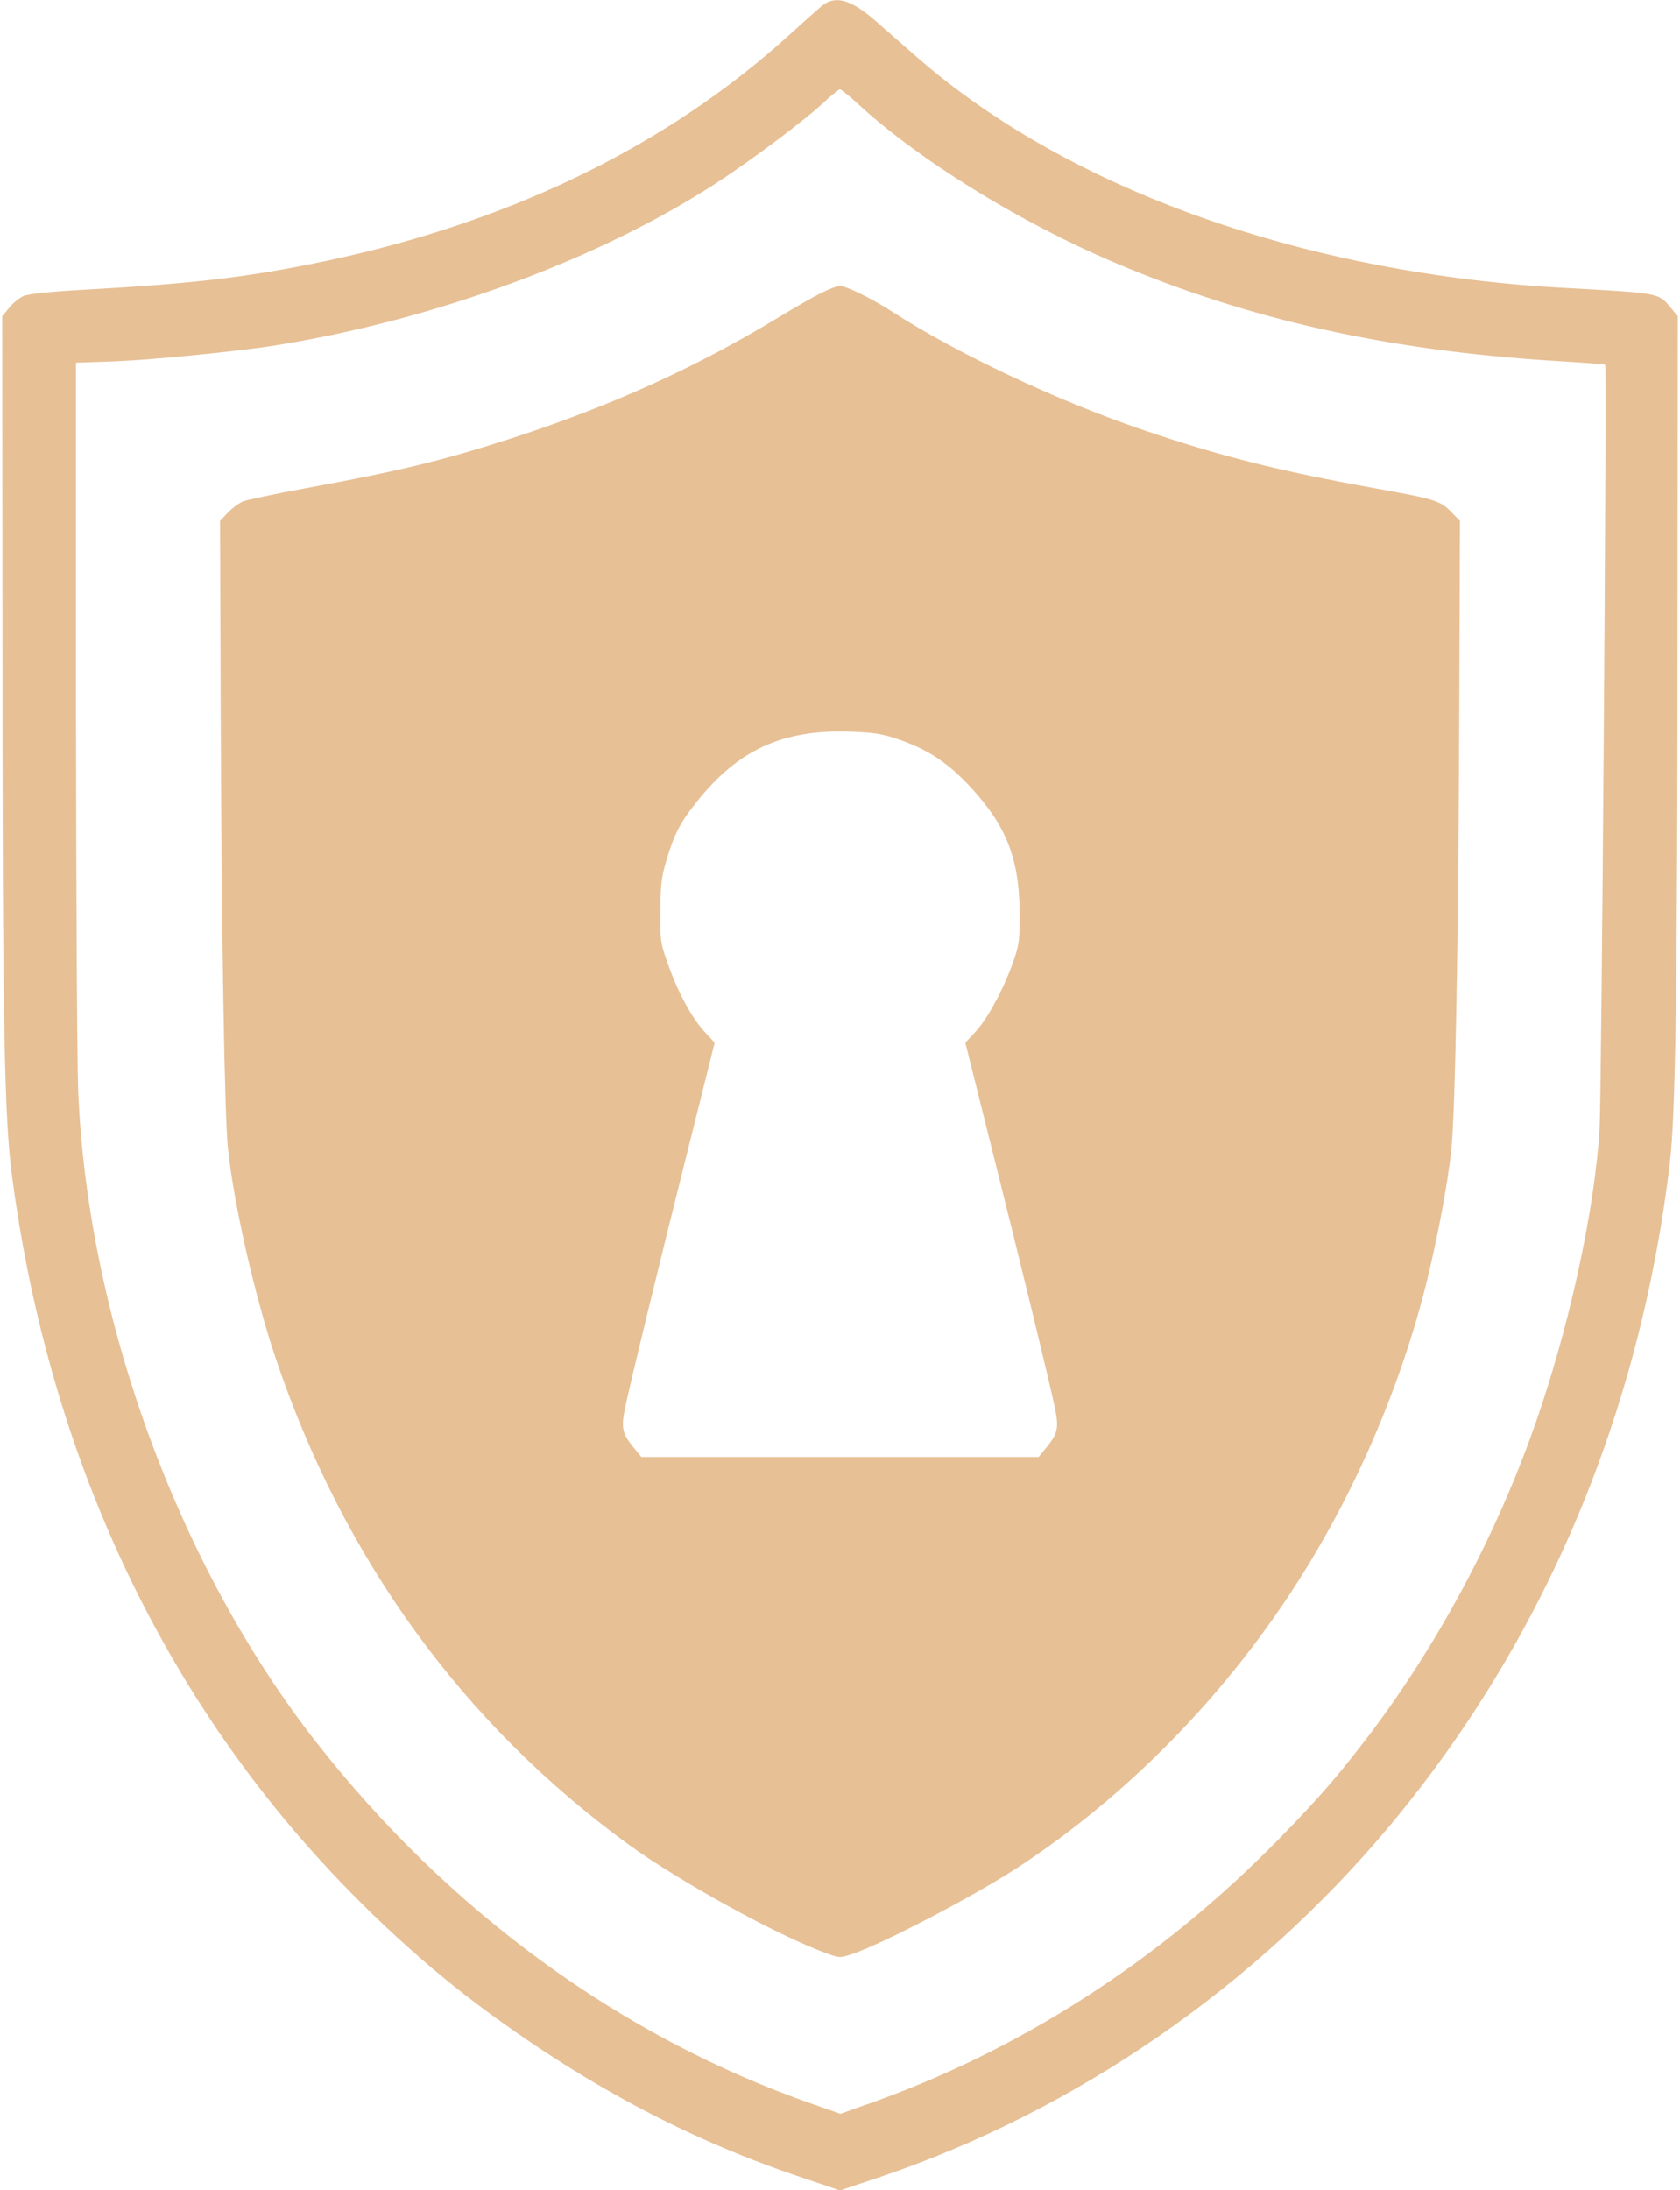 <svg version="1.1" id="Слой_1" xmlns="http://www.w3.org/2000/svg" x="0" y="0" viewBox="0 0 752 980" xml:space="preserve"><style>.st0{fill:#e7c095}</style><path class="st0" d="M3678 9773c-18-15-81-71-139-124-564-514-1292-862-2159-1033-297-59-534-86-977-111-171-9-274-20-296-29-18-7-48-31-65-52l-32-39 1-1430c0-1741 8-2152 43-2420 151-1139 588-2145 1284-2952 240-278 523-545 797-751 466-349 927-597 1430-768l195-66 179 60c876 296 1682 853 2286 1577 690 829 1118 1844 1250 2965 25 212 34 795 34 2355l1 1430-32 39c-54 65-47 64-463 87-1169 62-2226 437-2908 1031-65 57-148 129-185 162-113 99-183 119-244 69zm169-444c271-248 718-524 1142-704 600-255 1218-393 1971-440 122-7 223-15 225-17 8-9-16-3283-25-3423-22-345-122-819-260-1236-173-523-444-1040-768-1469-140-184-228-286-407-469-534-546-1169-954-1862-1194l-101-36-126 44c-855 298-1631 864-2223 1622C796 2797 391 3906 350 4920c-5 118-9 899-10 1736v1521l173 6c158 6 524 42 692 67 737 114 1500 396 2035 753 151 101 356 255 439 331 39 37 75 66 81 66 5 0 45-32 87-71z" transform="matrix(.1 0 0 -.1 0 980)"/><path class="st0" d="M3670 8486c-36-18-117-65-180-103-370-225-751-398-1190-541-311-101-508-149-933-227-137-25-263-52-280-59-18-8-48-30-67-50l-35-37 3-867c4-1012 17-1781 32-1937 25-247 119-660 213-940 303-900 837-1637 1579-2178 230-167 666-407 885-487 60-22 63-22 115-5 132 43 556 264 748 391 477 313 908 749 1232 1249 266 410 473 886 592 1360 50 202 95 440 112 595 18 175 32 910 36 1982l3 837-40 41c-49 50-73 57-340 105-428 77-695 144-1047 264-380 130-817 336-1103 519-100 65-215 122-245 122-14 0-54-15-90-34zm325-1986c162-51 261-119 382-259 134-156 185-297 187-521 1-116-2-145-22-205-39-119-117-268-171-327l-50-54 110-440c134-532 273-1104 292-1199 17-84 11-111-38-171l-36-44H2871l-36 44c-49 60-55 87-38 171 19 95 158 667 292 1199l110 440-48 52c-57 63-118 177-163 305-32 90-33 100-32 234 1 121 5 152 28 228 34 115 62 168 134 258 185 233 383 324 682 315 94-3 142-9 195-26z" transform="matrix(.1 0 0 -.1 0 980)"/></svg>